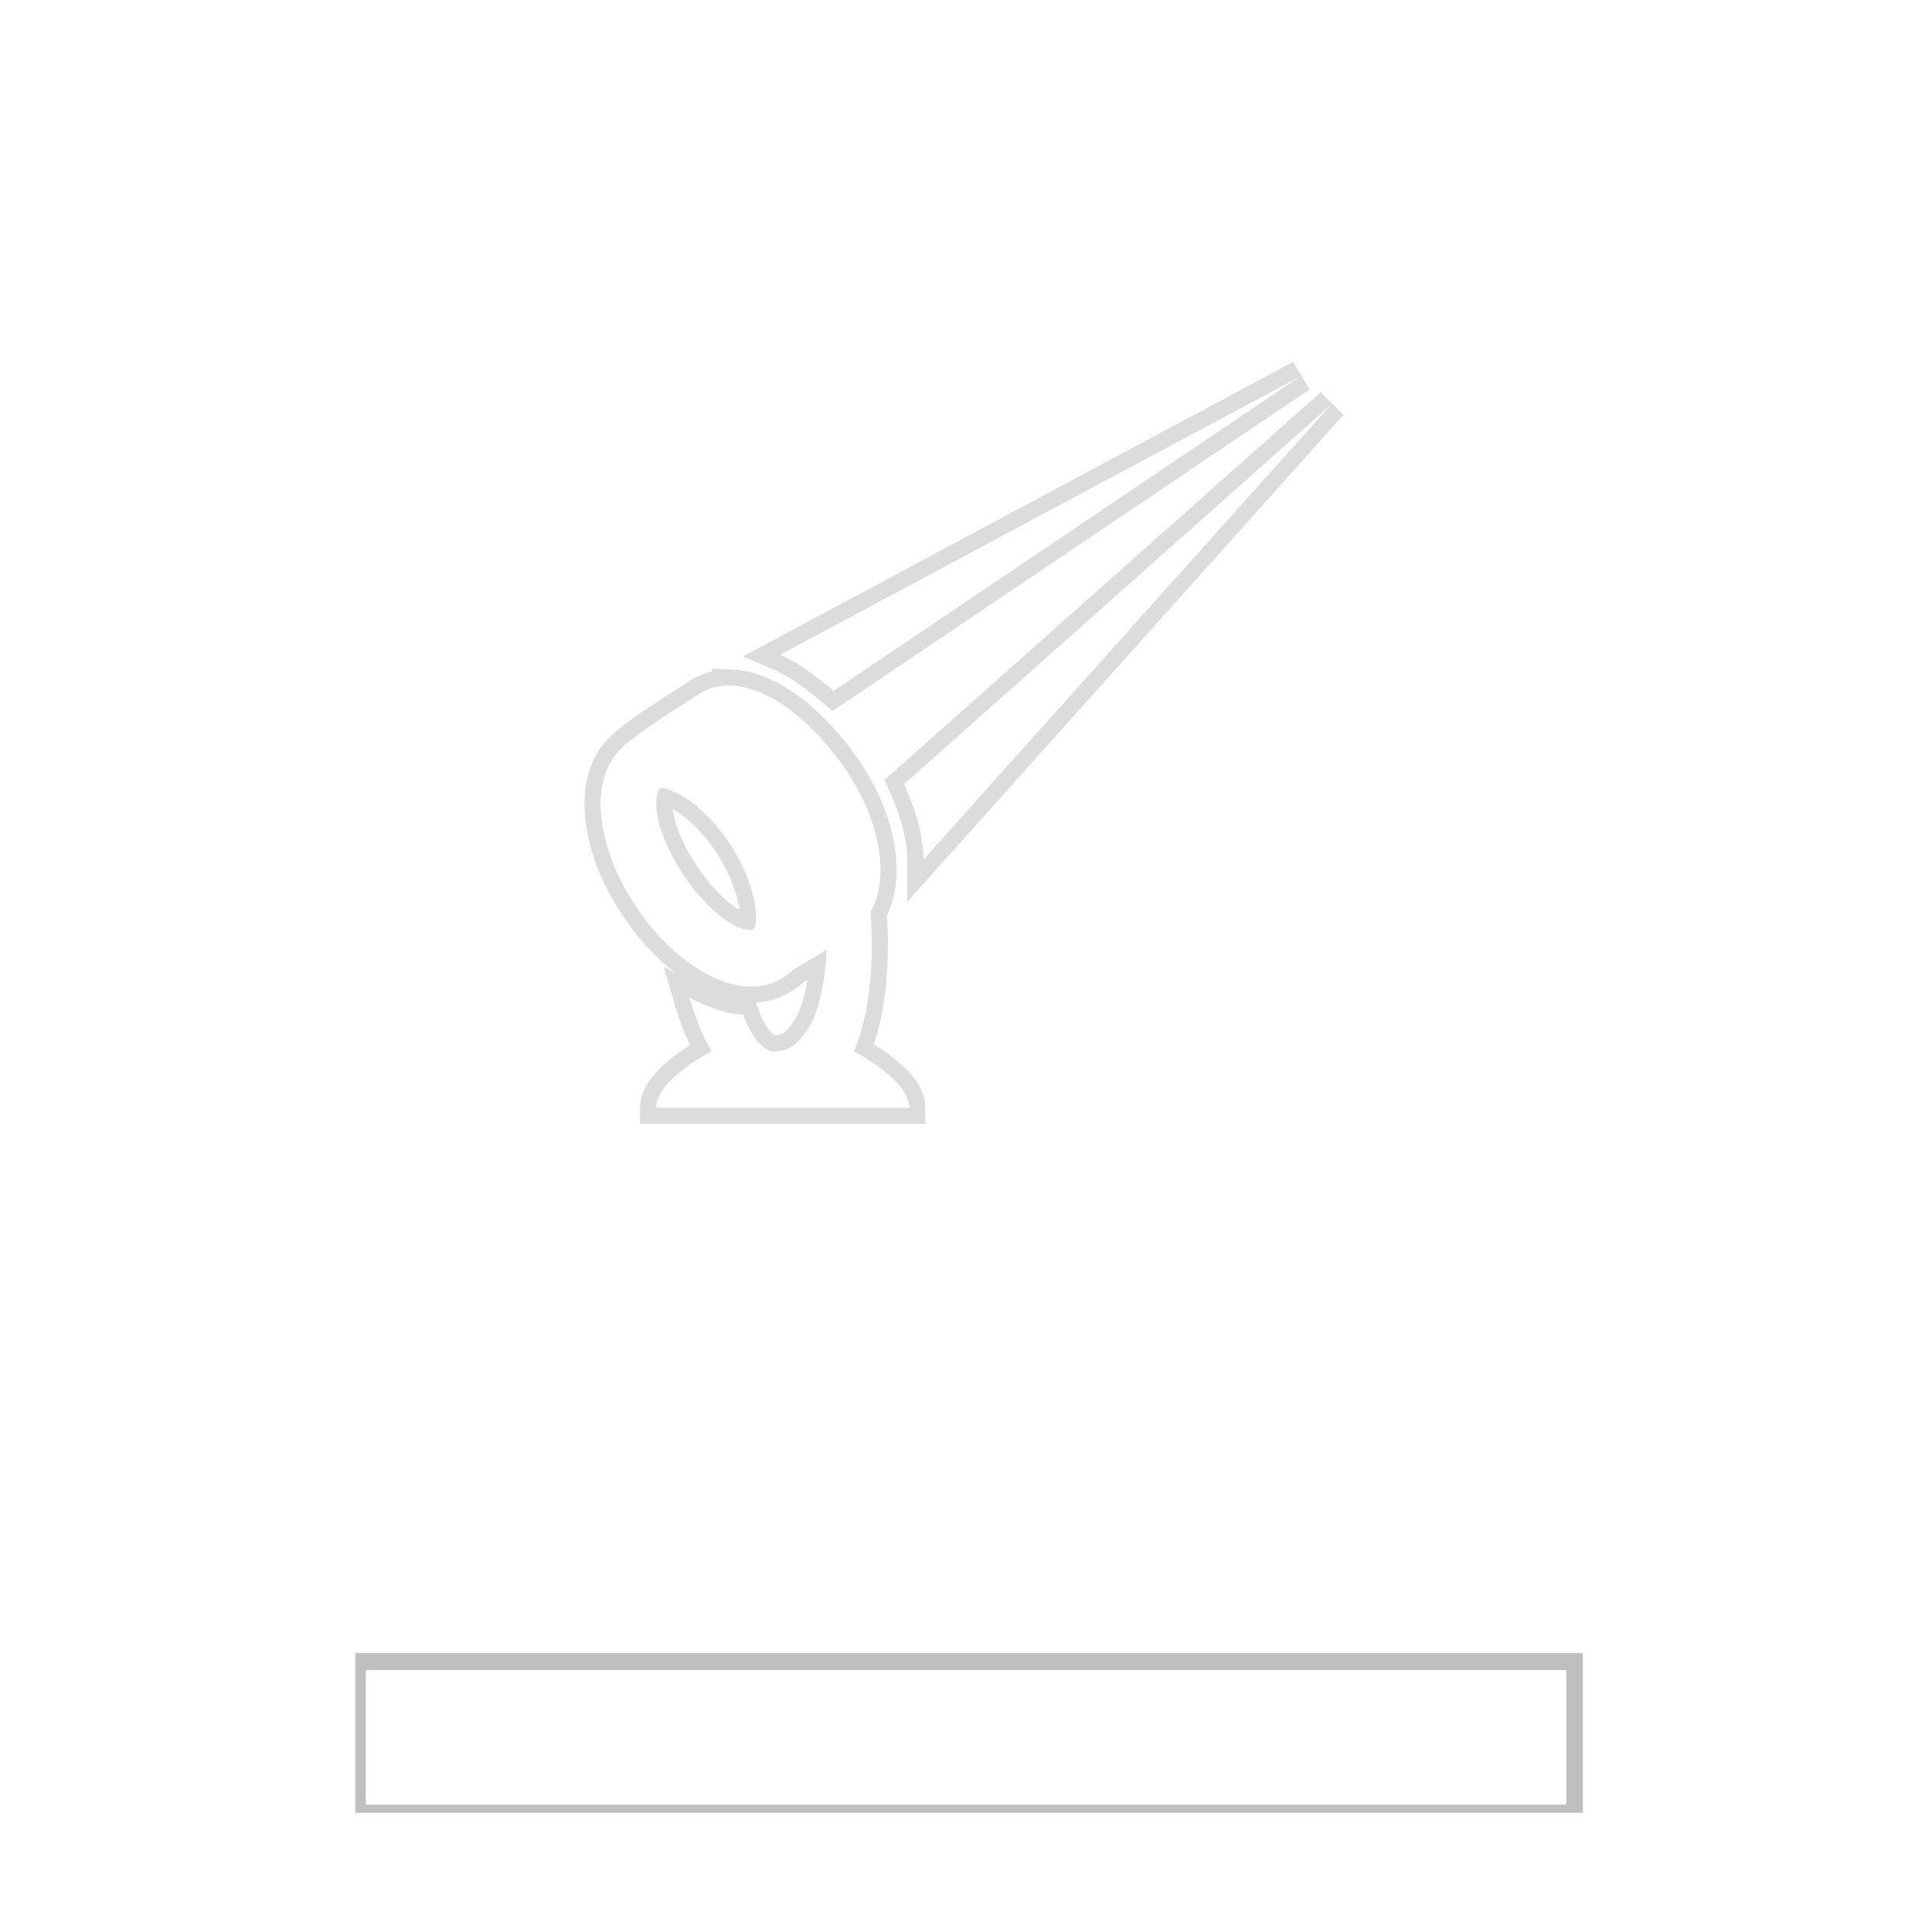 <svg viewBox="0 0 60 60">
  <defs>
    <filter id="b" x="-.084" width="1.168" y="-2.179" height="5.357" color-interpolation-filters="sRGB">
      <feGaussianBlur stdDeviation="1.383"/>
    </filter>
    <filter id="a" x="-.107" width="1.214" y="-.137" height="1.274" color-interpolation-filters="sRGB">
      <feGaussianBlur stdDeviation="2.169"/>
    </filter>
    <filter id="c" x="-.072" width="1.144" y="-.072" height="1.144" color-interpolation-filters="sRGB">
      <feGaussianBlur stdDeviation=".681"/>
    </filter>
  </defs>
  <g transform="translate(0 -992.362)">
    <rect width="48.74" height="38.007" x="69.069" y="995.116" ry="7.829" rx="7.955" transform="matrix(.889 0 0 .89 -53.028 113.321)" fill="none" stroke="#000" stroke-width="2.828" filter="url(#a)"/>
    <rect width="39.404" height="1.524" x="73.737" y="1048.65" rx="0" ry="0" transform="matrix(.902 0 0 1.131 -54.186 -140.704)" opacity=".5" fill="none" stroke="#000" stroke-width="2.861" filter="url(#b)"/>
    <g transform="translate(3.782 128.642) scale(.874)" fill="none" fill-opacity="0" stroke="#fff">
      <rect rx="7.955" ry="7.829" y="995.677" x="5.63" height="38.007" width="48.74" stroke-width="5.5" stroke-linecap="round" stroke-linejoin="round"/>
      <rect ry="0" rx="0" y="1049.211" x="10.298" height="1.524" width="39.404" stroke-width="3.255"/>
    </g>
    <path d="M40.393 1004.041l-16.168 8.657c.611.263 1.14.683 1.666 1.12zm.956.874l-13.273 11.798c.348.785.6 1.564.6 2.349zm-18.626 8.74c-.376-.02-.73.074-1.038.273-.526.348-1.912 1.201-2.349 1.638-.62.553-.754 1.44-.655 2.24.11.877.464 1.802 1.065 2.703.6.902 1.335 1.608 2.103 2.049.768.44 1.717.665 2.513.136.099-.065.194-.14.273-.218.338-.202.655-.37 1.037-.629-.044 1.031-.239 1.916-.573 2.458-.348.526-.628.71-1.065.71-.174 0-.608-.184-.956-1.147-.526 0-1.14-.256-1.666-.518.178.617.413 1.184.683 1.665-.062.031-1.72.891-1.72 1.748h7.865c0-.857-1.66-1.717-1.721-1.748.498-1.16.628-2.751.519-4.342.6-1.041.32-2.84-.82-4.479-1.047-1.509-2.372-2.482-3.495-2.54zm-2.24 3.195c.01-.01.222-.044.683.218.461.263 1.035.795 1.502 1.502.468.707.727 1.468.792 1.994.065.526-.044.648-.054.655-.01.01-.222.1-.683-.164-.46-.262-1.034-.822-1.502-1.529-.468-.707-.755-1.413-.82-1.939-.064-.526.072-.73.082-.737z" opacity=".37" stroke="#000" fill="none" filter="url(#c)"></path>
    <path d="M40.393 1004.041l-16.168 8.657c.611.263 1.14.683 1.666 1.12zm.956.874l-13.273 11.798c.348.785.6 1.564.6 2.349zm-18.626 8.74c-.376-.02-.73.074-1.038.273-.526.348-1.912 1.201-2.349 1.638-.62.553-.754 1.44-.655 2.24.11.877.464 1.802 1.065 2.703.6.902 1.335 1.608 2.103 2.049.768.44 1.717.665 2.513.136.099-.065.194-.14.273-.218.338-.202.655-.37 1.037-.629-.044 1.031-.239 1.916-.573 2.458-.348.526-.628.71-1.065.71-.174 0-.608-.184-.956-1.147-.526 0-1.14-.256-1.666-.518.178.617.413 1.184.683 1.665-.062.031-1.72.891-1.72 1.748h7.865c0-.857-1.66-1.717-1.721-1.748.498-1.16.628-2.751.519-4.342.6-1.041.32-2.84-.82-4.479-1.047-1.509-2.372-2.482-3.495-2.54zm-2.24 3.195c.01-.01.222-.044.683.218.461.263 1.035.795 1.502 1.502.468.707.727 1.468.792 1.994.065.526-.044.648-.054.655-.01.01-.222.1-.683-.164-.46-.262-1.034-.822-1.502-1.529-.468-.707-.755-1.413-.82-1.939-.064-.526.072-.73.082-.737z" fill="#fff"></path>
  </g>
</svg>